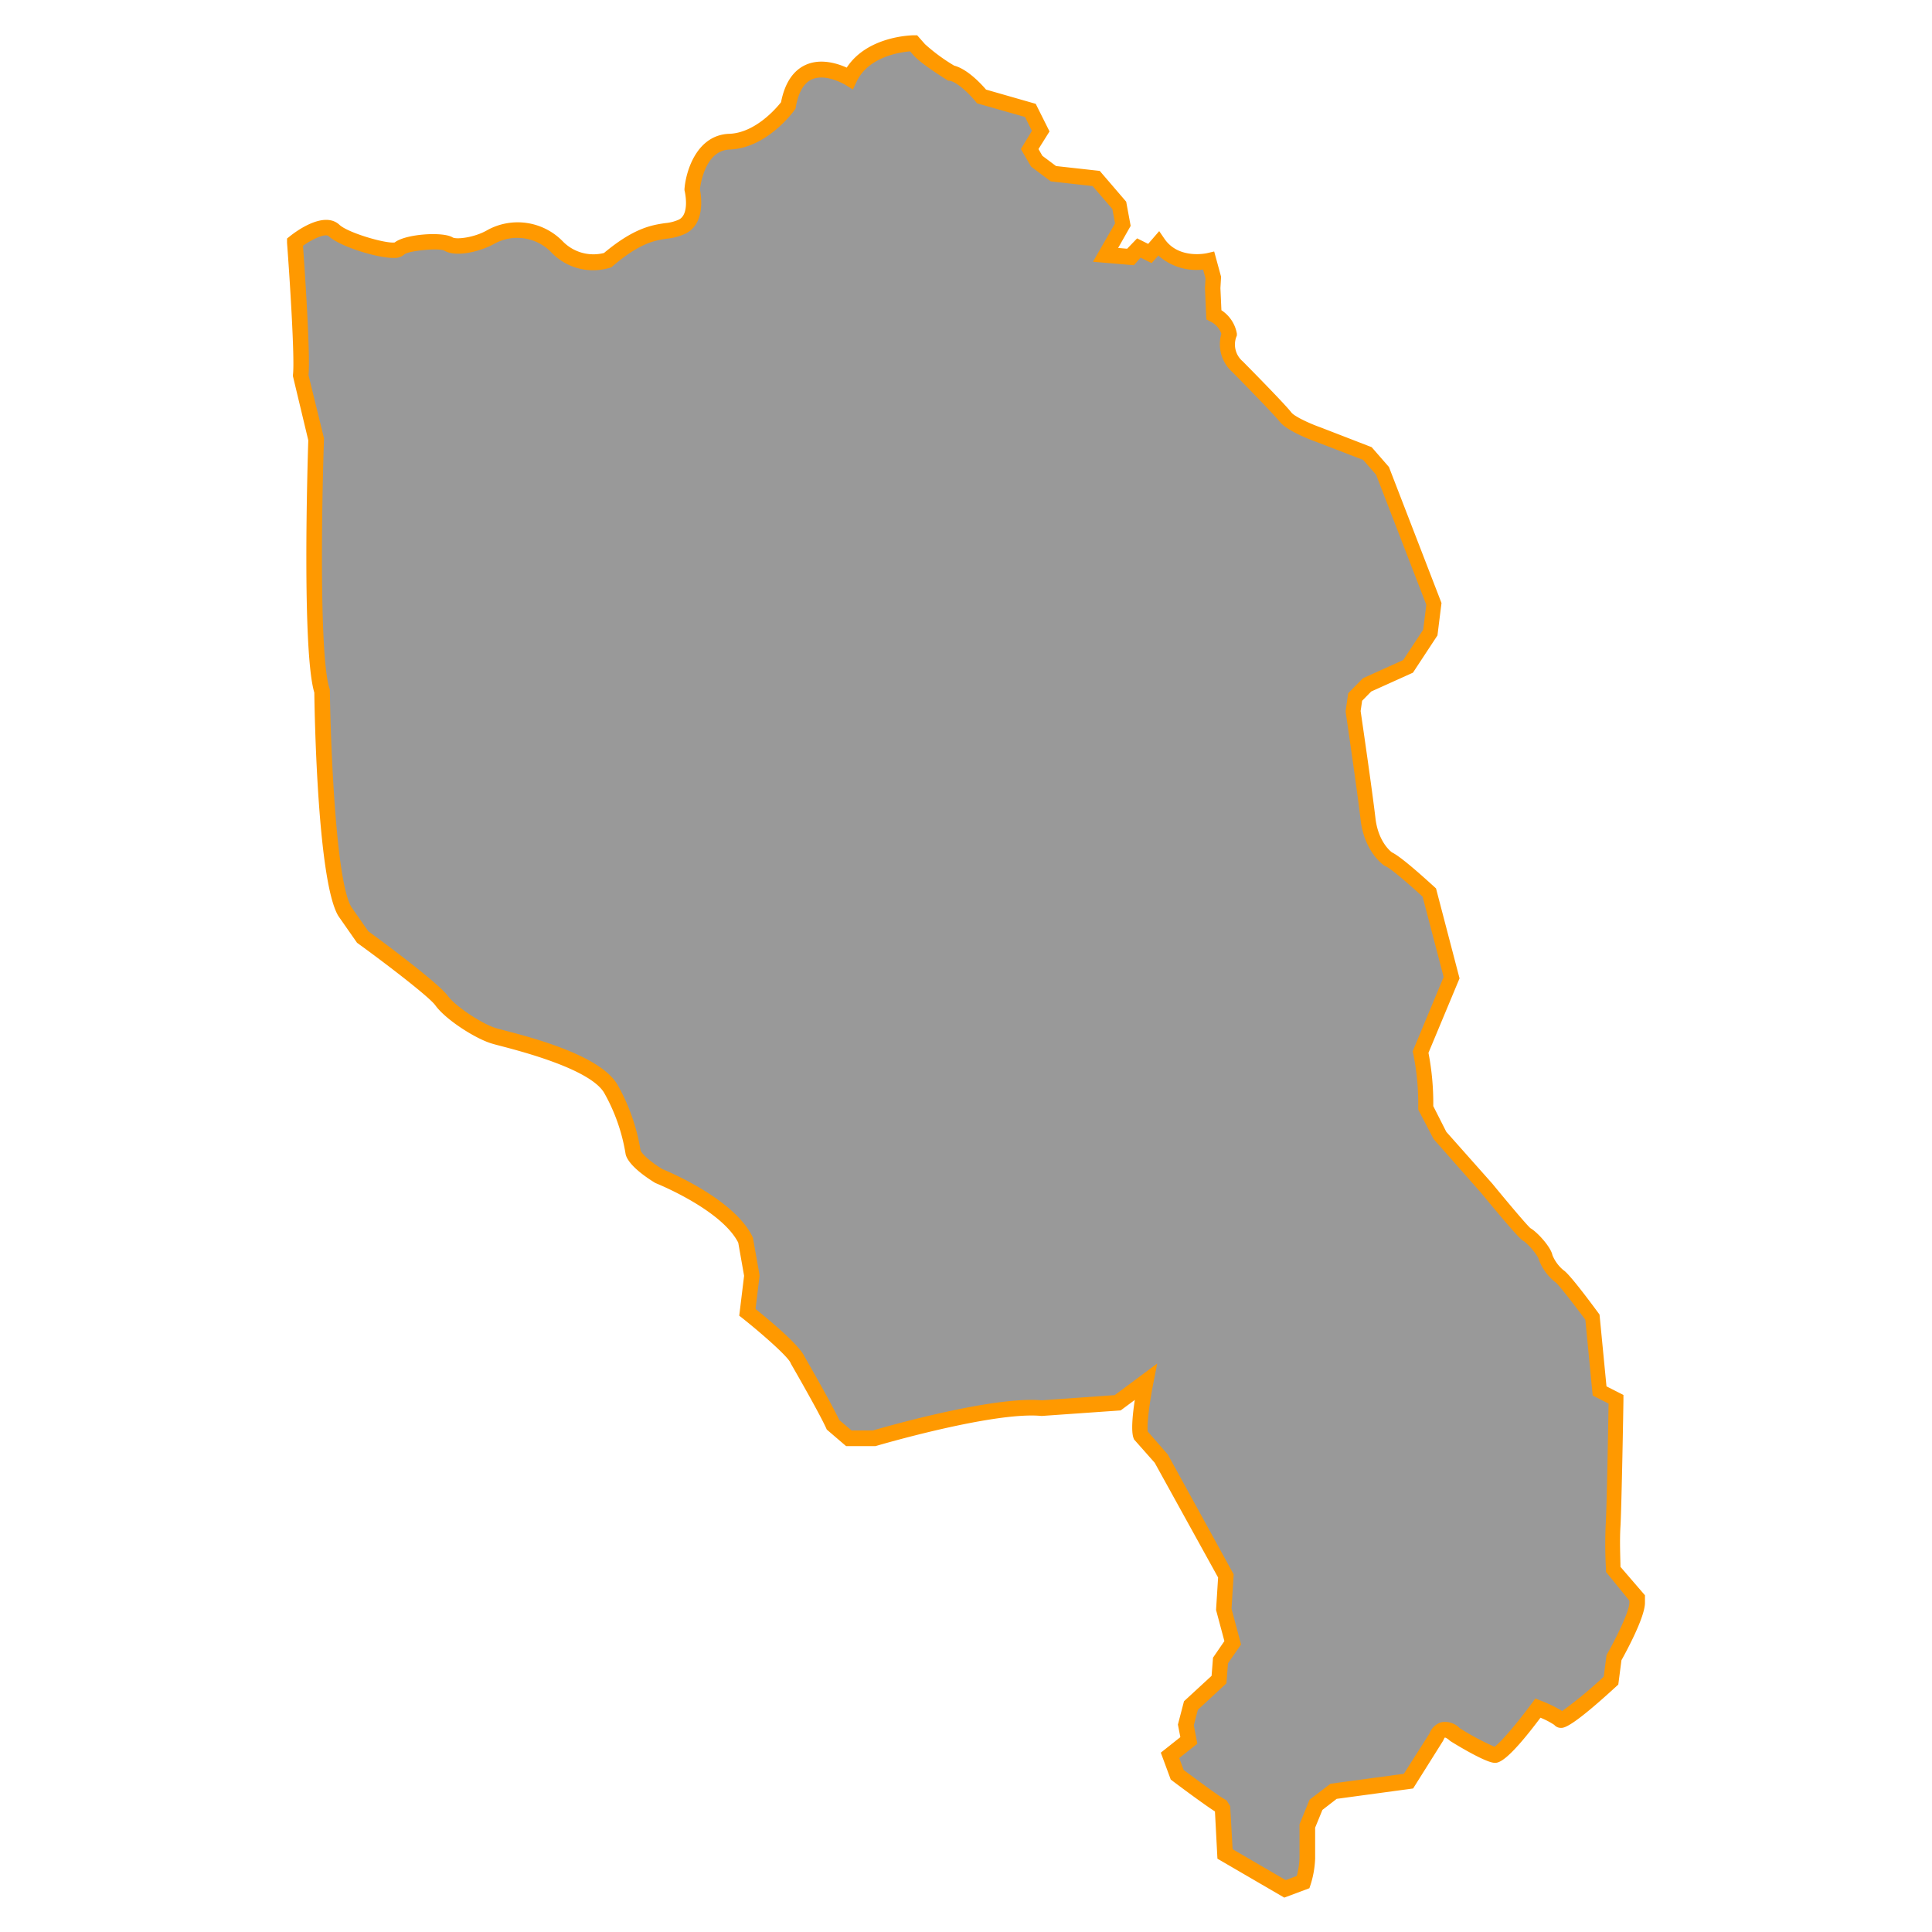 <svg id="Layer_1" data-name="Layer 1" xmlns="http://www.w3.org/2000/svg" viewBox="0 0 350 350"><defs><style>.cls-1{fill:#999;}.cls-2{fill:#f90;}</style></defs><title>M</title><path class="cls-1" d="M53.42,43.86S54.94,64.4,54.5,68.07l2.81,11.46S56,118,58.4,125.16c0,0,.43,33.84,4.11,39.89l3.24,4.65s12.6,9.19,14.27,11.51,6.76,5.57,9.46,6.38,17.95,4.11,21.19,9.57a34.43,34.43,0,0,1,4.05,11.57s.22,1.51,4.65,4.27c0,0,12.54,5,15.73,11.62l1.14,6.43-.81,6.65s8.32,6.54,9.14,8.7c0,0,5,8.7,6.38,11.68l2.87,2.43h4.59s21.41-6.32,30.38-5.46l13.73-1,5.08-3.78s-1.57,7.95-.92,9.68l3.68,4.16,11.73,21.35-.38,6.05,1.62,6.05-2.22,3.19-.27,3.46-5.08,4.7-.92,3.51.54,2.81L212,318l1.3,3.51s6.38,4.81,7.95,5.68l.27.43.43,8.27,10.87,6.32L236,341a16.18,16.18,0,0,0,.76-4.27V330.8l1.57-3.84,3.19-2.43,13.57-1.84,5.08-8s.86-2.59,3.35-.38c0,0,5.73,3.51,7.19,3.68s7.84-8.49,7.84-8.49,3.41,1.35,4.05,2.11,9.19-7.08,9.19-7.08l.54-4.16s4.16-7.35,4.22-9.89v-.92l-4.27-5.24a77.67,77.67,0,0,1-.05-7.95c.22-3.57.54-22.87.54-22.87l-3-1.51-1.3-13.35s-5.08-6.87-5.89-7.35a8,8,0,0,1-2.63-3.64c-.25-1.17-2.83-3.78-3.39-4s-7.23-8.34-7.23-8.34l-8.45-9.51-2.59-5.14a46.53,46.53,0,0,0-.94-10.09L263,177.09l-4-15.42s-5.95-5.51-7.42-6.05c0,0-3.06-2-3.68-7.32s-2.7-19.53-2.7-19.53l.36-2.52,2.16-2.2,7.42-3.35,4-6.13.65-5.19-9.3-24.07-2.74-3.14-8.94-3.46S234,77,232.93,75.53s-8.65-9.08-8.65-9.08a5.38,5.38,0,0,1-1.55-5.91A5,5,0,0,0,220,57l-.22-4.79.11-1.91-.83-3s-5.95,1.41-9.12-3.1l-1.59,1.77-2-1-1.44,1.66-4.54-.4,3.1-5.48-.65-3.5-4.18-4.87-7.75-.86-3-2.27L186.59,27l2-3.24L186.69,20l-8.87-2.52s-3.06-3.78-5.51-4.25c0,0-4.68-2.9-5.8-4.27l-1-1.15s-8.6.05-11.57,6.32c0,0-9.24-5.78-11.14,5,0,0-4.54,6.32-10.65,6.54s-6.76,8.7-6.76,8.7,1.24,5.14-1.78,6.7-5.78-.49-13.51,6.05a9.08,9.08,0,0,1-9.19-2.38,10,10,0,0,0-11.95-1.84c-2.43,1.41-6.32,2.16-7.73,1.3S73.26,44,72.29,45s-9.73-1.41-11.78-3.3S53.42,43.86,53.42,43.86Z"/><path class="cls-2" d="M232.66,343.77l-12.11-7.05-.45-8.56c-2-1.27-7.07-5.06-7.68-5.53l-.33-.25-1.8-4.87,3.54-2.81-.44-2.28,1.1-4.22,5-4.61.26-3.29,2.06-3-1.51-5.64.37-5.88L209.19,265l-3.75-4.24-.09-.24c-.47-1.25-.17-4.27.23-6.91l-2.56,1.9-14.26,1h-.12c-8.61-.83-29.63,5.35-29.84,5.41l-.2.06h-5.32l-3.5-3-.13-.29c-1.31-2.88-6.27-11.47-6.32-11.55l-.1-.21c-.4-1.07-4.81-5-8.68-8.09l-.63-.49.88-7.23-1.06-6c-3.05-6-14.78-10.71-14.9-10.76l-.22-.11c-4.51-2.8-5.21-4.62-5.3-5.27a33.29,33.29,0,0,0-3.87-11c-2.52-4.25-14.69-7.43-18.69-8.48-.75-.19-1.33-.35-1.69-.46-2.94-.88-8.33-4.31-10.2-6.91-1.12-1.56-9.16-7.7-14-11.2l-.19-.14-3.38-4.84c-3.75-6.17-4.3-36.11-4.36-40.48-2.28-7.59-1.2-42.43-1.09-45.7L53.07,68.16l0-.25C53.44,65,52.43,49.64,52,44L52,43.21l.59-.47c1-.79,6.12-4.63,8.92-2,1.57,1.45,8.4,3.44,10,3.18,1.92-1.54,8.75-2,10.49-.91.65.4,3.9.06,6.28-1.32a11.4,11.4,0,0,1,13.64,2,7.74,7.74,0,0,0,7.5,2.14c5.49-4.59,8.72-5.06,11.09-5.41a7.6,7.6,0,0,0,2.48-.64c2-1,1.07-5.07,1.06-5.11l-.05-.21,0-.22c.26-3.37,2.29-9.81,8.12-10,4.7-.17,8.51-4.63,9.37-5.72.68-3.47,2.19-5.75,4.49-6.78,2.71-1.21,5.73-.25,7.41.51,3.75-5.73,11.76-5.85,12.12-5.86h.64L167.57,8a32.75,32.75,0,0,0,5.29,3.89c2.4.62,4.9,3.32,5.77,4.34l9,2.58,2.5,5-2,3.19.7,1.22,2.48,1.86,7.92.88,4.79,5.58.81,4.38-2.27,4,1.63.14L206,43.18l2,1L210,41.87l1,1.46c2.59,3.68,7.58,2.55,7.63,2.54l1.33-.31,1.25,4.57-.12,2.07.18,4a6.37,6.37,0,0,1,2.8,4.23l0,.35-.13.33a4,4,0,0,0,1.13,4.3l.1.09c.78.79,7.63,7.72,8.77,9.22.51.68,3.13,1.94,5.25,2.69l9.3,3.6,3.13,3.59,9.52,24.64-.73,5.87-4.44,6.75-7.56,3.41-1.65,1.68-.27,1.86c.26,1.76,2.11,14.46,2.68,19.37.47,4.1,2.54,5.9,3,6.24,1.8.87,6.29,5,7.68,6.25l.3.28,4.26,16.29-5.63,13.49a47.79,47.79,0,0,1,.87,9.65l2.36,4.66,8.33,9.38c2.91,3.55,6.21,7.45,6.9,8.07,1.23.69,3.71,3.39,4,4.9a7,7,0,0,0,2,2.72c.7.42,2.82,3,6.3,7.72l.23.32,1.26,13,3.07,1.56v.89c0,.79-.33,19.37-.54,22.93-.17,2.78,0,6.13,0,7.32L298,289v1.42c-.06,2.64-3.31,8.64-4.26,10.35l-.57,4.4-.38.35c-8.29,7.61-9.52,7.54-10.11,7.5a1.57,1.57,0,0,1-1.11-.54,13.88,13.88,0,0,0-2.5-1.3c-6.3,8.4-7.75,8.24-8.47,8.16-1.6-.18-6-2.77-7.78-3.88l-.2-.15c-.59-.53-.87-.54-.87-.54h0a1.2,1.2,0,0,0-.2.33l-.14.29L256,324l-13.85,1.88-2.58,2-1.32,3.22v5.61a17.65,17.65,0,0,1-.83,4.73l-.21.63ZM223.3,335l9.62,5.6,2-.75a14.4,14.4,0,0,0,.5-3.23v-6.14l1.82-4.45,3.79-2.89,13.29-1.8,4.66-7.33a3.32,3.32,0,0,1,2.09-2,3.68,3.68,0,0,1,3.38,1.07,46.92,46.92,0,0,0,6.29,3.36c1.13-.74,4.31-4.54,6.76-7.86l.65-.88,1,.4a23.21,23.21,0,0,1,3.85,1.87,76.16,76.16,0,0,0,7.53-6.23l.51-3.92.14-.24c1.66-2.92,4-7.72,4-9.22v-.38l-4.24-5.21,0-.46a78.76,78.76,0,0,1-.05-8.12c.19-3.06.46-18.09.52-21.92l-2.88-1.46-1.33-13.73c-2.19-2.95-4.79-6.27-5.33-6.72a9.25,9.25,0,0,1-3.21-4.5,11.2,11.2,0,0,0-2.58-3c-.43-.19-1.37-1-7.75-8.74l-8.62-9.77L256.92,201v-.35a45.34,45.34,0,0,0-.89-9.71l-.12-.46L261.53,177l-3.81-14.56c-2.67-2.46-5.88-5.18-6.65-5.48l-.29-.15c-.15-.1-3.62-2.45-4.3-8.34-.6-5.22-2.68-19.35-2.7-19.49l0-.2.46-3.19,2.67-2.72,7.29-3.29,3.63-5.51.56-4.51L249.29,86l-2.34-2.68L238.33,80c-1.18-.42-5.25-2-6.53-3.64-.77-1-5.49-5.87-8.49-8.9a6.78,6.78,0,0,1-2.05-7,3.86,3.86,0,0,0-2-2.22l-.72-.38-.25-5.68.1-1.75-.44-1.6a10.36,10.36,0,0,1-8.1-2.53l-1.23,1.37-2-1-1.2,1.38L198,47.42,202,40.47l-.49-2.61-3.57-4.15-7.58-.85-3.57-2.68L184.94,27l2-3.29-1.25-2.52L177,18.72l-.28-.35c-1.06-1.31-3.27-3.48-4.68-3.75l-.26,0-.22-.14c-.82-.51-4.95-3.1-6.16-4.58l-.53-.6c-1.88.16-7.56,1-9.68,5.48l-.68,1.44-1.35-.84s-3.53-2.15-6.08-1c-1.46.65-2.44,2.34-2.91,5l-.06.32-.19.26c-.2.28-5,6.89-11.75,7.13-4.32.15-5.24,6.07-5.37,7.21.24,1.21,1,6.2-2.57,8a10,10,0,0,1-3.37.93c-2.17.32-4.88.72-9.88,5l-.18.16-.23.09A10.45,10.45,0,0,1,99.9,45.74a8.57,8.57,0,0,0-10.25-1.63c-2.37,1.37-7,2.62-9.18,1.28-1-.49-6.25,0-7.19.67a2.47,2.47,0,0,1-1.79.66c-2.82.13-9.84-2-11.95-3.93-.59-.54-2.83.44-4.65,1.73.27,3.75,1.36,19.53,1,23.45l2.8,11.42v.2c-.45,13.23-.81,39.68,1,45.13l.07.21v.22c.12,9.31,1.05,34.48,3.9,39.18l3.06,4.38c2,1.44,12.7,9.35,14.39,11.69,1.48,2,6.32,5.13,8.72,5.85.34.1.89.25,1.59.43,5.17,1.35,17.29,4.52,20.41,9.77a35.67,35.67,0,0,1,4.22,12c.12.23.83,1.4,3.91,3.33,1.4.57,13.11,5.54,16.36,12.27l.08.18,1.21,6.83-.74,6.07c2.47,2,7.93,6.49,8.91,8.69.52.9,4.8,8.34,6.26,11.43l2.23,1.89h3.87c2.32-.68,21.77-6.25,30.6-5.46l13.2-.94,7.7-5.73-.71,3.61c-.67,3.38-1.2,7.51-1,8.72l3.63,4.16,11.93,21.71-.39,6.23,1.73,6.47-2.37,3.41-.28,3.63-5.18,4.8-.73,2.8.64,3.34-3.28,2.6.8,2.16c2,1.47,6.3,4.69,7.45,5.32l.32.18.66,1.06Zm60.41-24.36h0ZM276,224.93Zm1.39-2.45h0Zm-.31-.16.13.06Zm-161-14Z"/></svg>